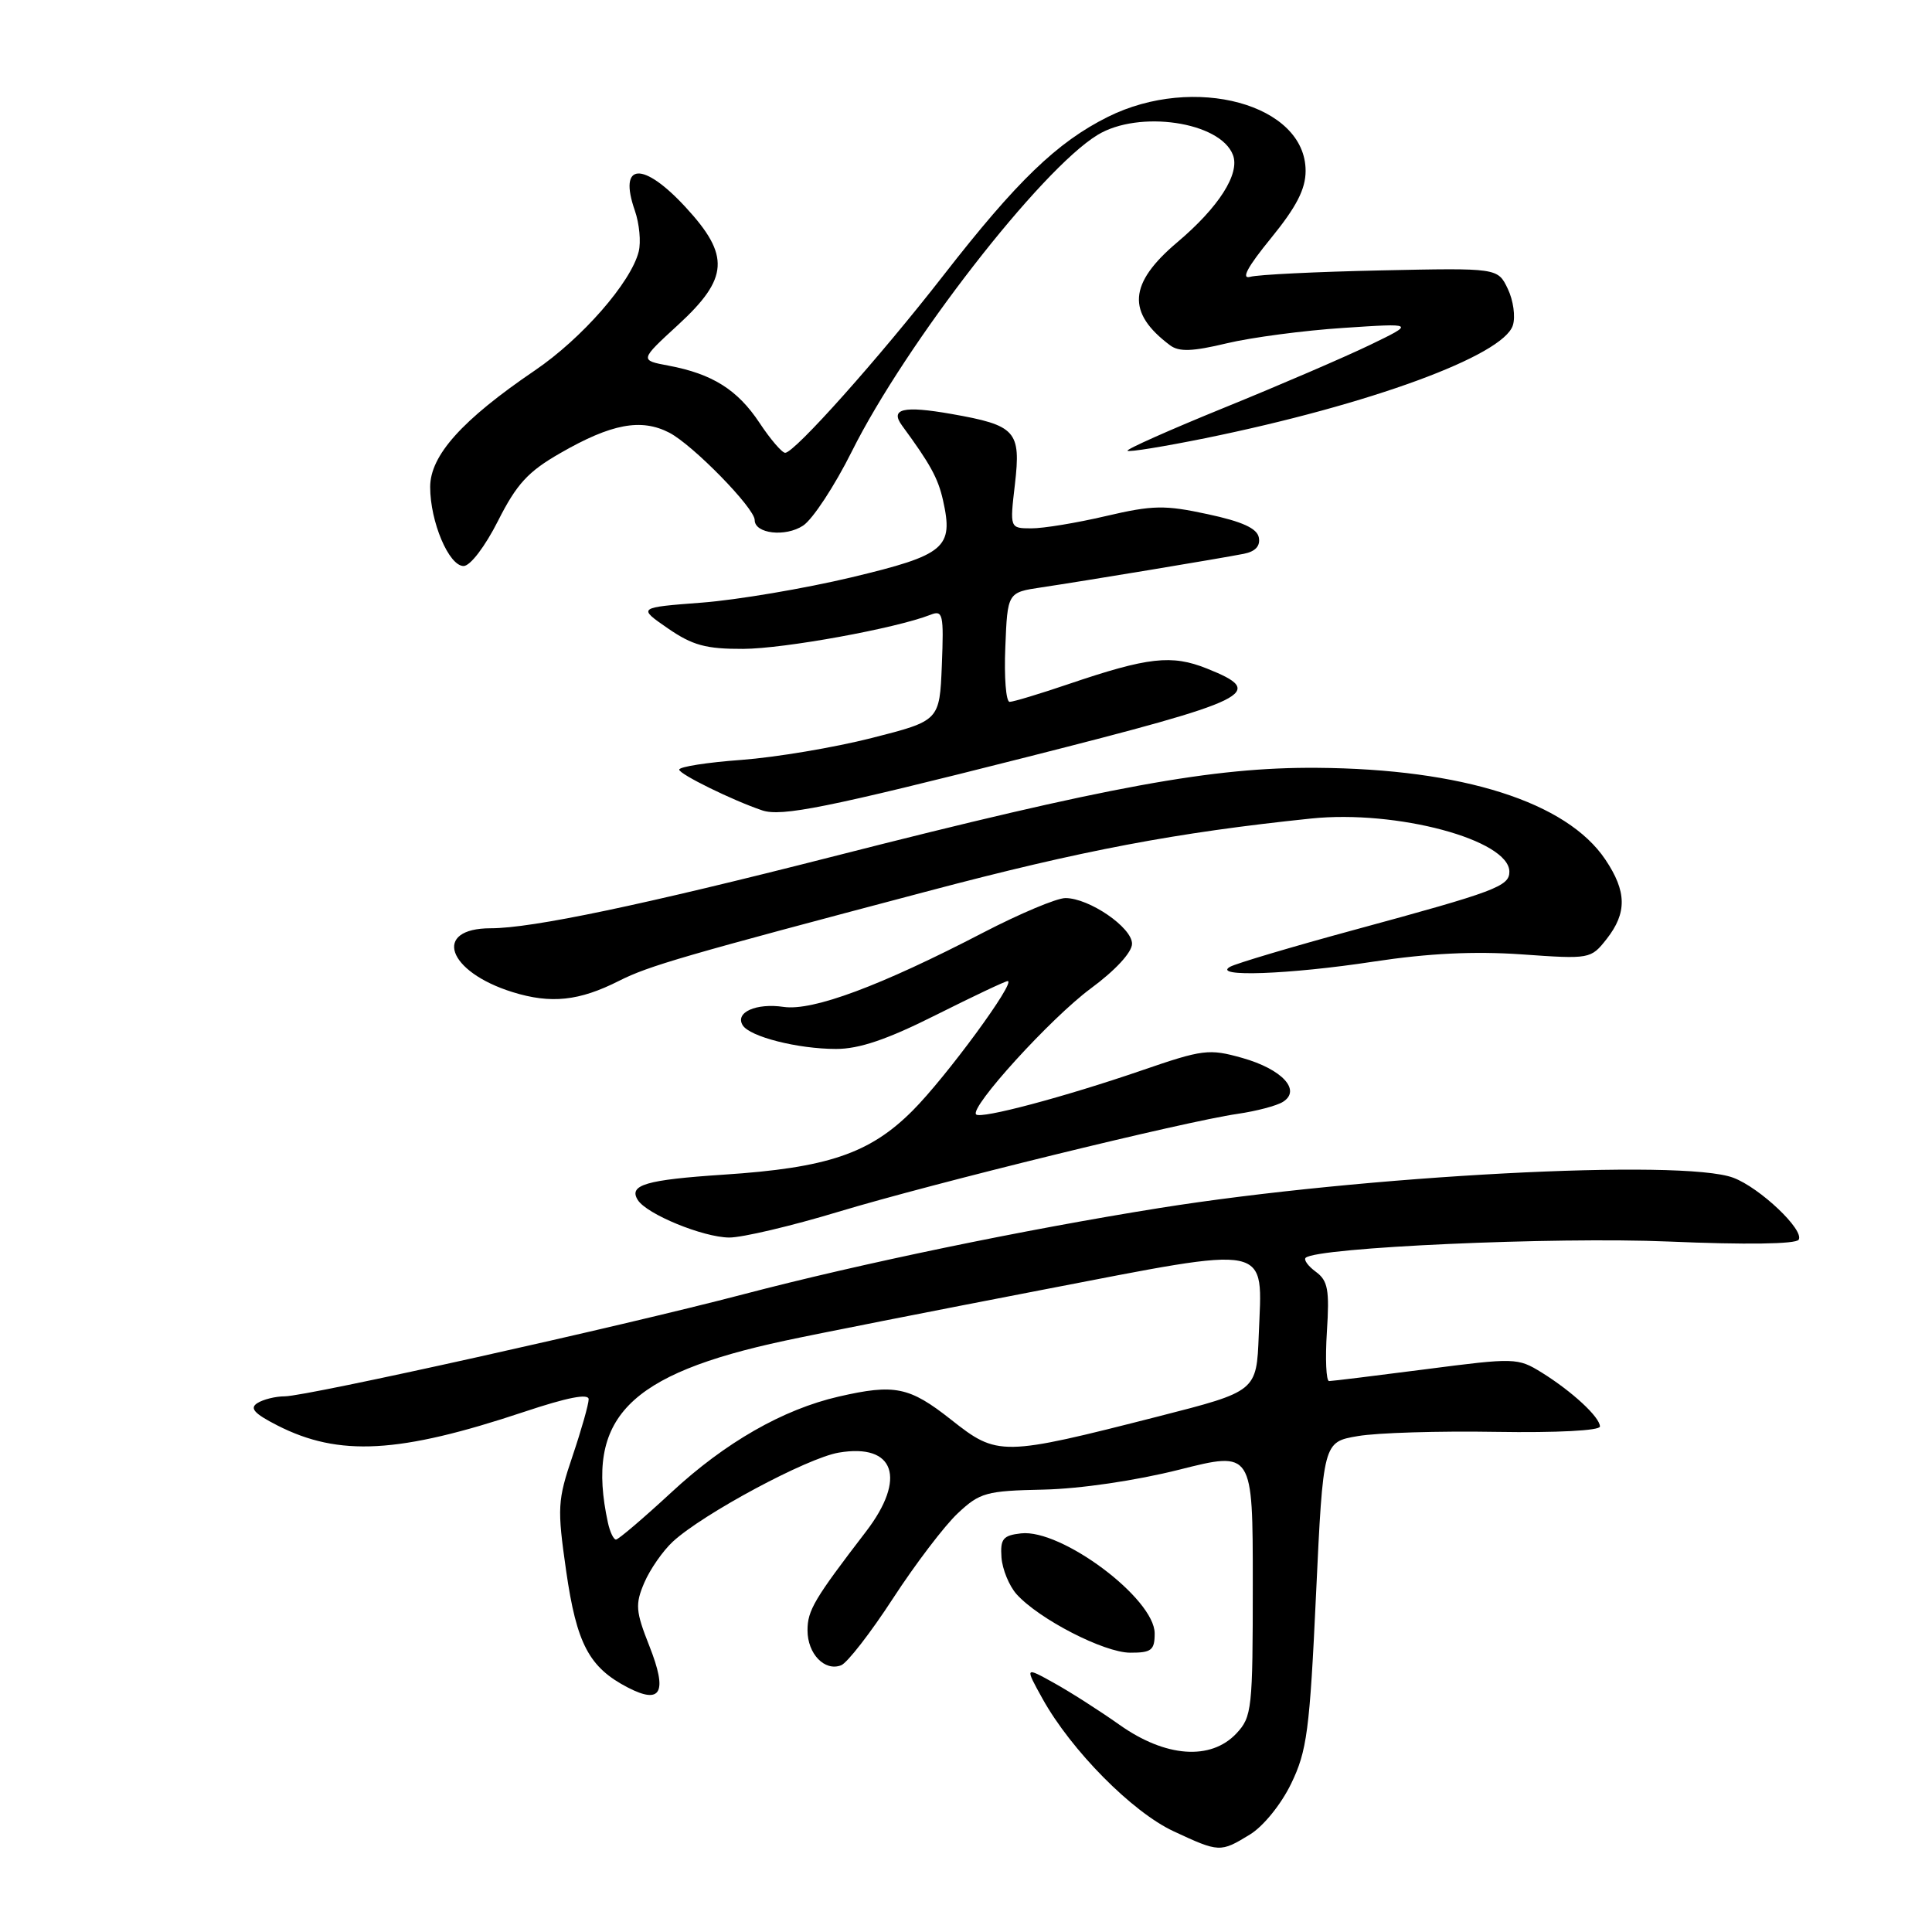 <?xml version="1.0" encoding="UTF-8" standalone="no"?>
<!DOCTYPE svg PUBLIC "-//W3C//DTD SVG 1.1//EN" "http://www.w3.org/Graphics/SVG/1.1/DTD/svg11.dtd" >
<svg xmlns="http://www.w3.org/2000/svg" xmlns:xlink="http://www.w3.org/1999/xlink" version="1.1" viewBox="0 0 256 256">
 <g >
 <path fill="currentColor"
d=" M 165.61 243.09 C 167.38 242.02 169.75 239.10 171.08 236.35 C 173.18 232.02 173.54 229.35 174.38 211.29 C 175.33 191.07 175.33 191.07 179.92 190.29 C 182.44 189.85 190.69 189.60 198.25 189.73 C 206.30 189.86 212.00 189.56 212.00 189.02 C 212.00 187.78 208.31 184.37 204.27 181.86 C 201.11 179.91 200.73 179.90 188.93 181.43 C 182.27 182.29 176.50 183.00 176.11 183.00 C 175.72 183.00 175.59 180.05 175.82 176.45 C 176.18 170.91 175.95 169.69 174.37 168.53 C 173.34 167.78 172.73 166.94 173.00 166.67 C 174.41 165.29 206.03 163.87 221.12 164.51 C 231.36 164.95 237.97 164.85 238.33 164.27 C 239.12 163.00 233.21 157.39 229.68 156.06 C 222.93 153.51 180.77 155.74 153.57 160.08 C 135.69 162.94 114.06 167.42 98.50 171.50 C 82.15 175.79 40.76 184.99 37.75 185.02 C 36.51 185.02 34.87 185.43 34.10 185.92 C 33.04 186.59 33.68 187.31 36.76 188.88 C 44.92 193.04 52.88 192.60 69.44 187.08 C 75.16 185.17 78.00 184.61 78.00 185.41 C 78.00 186.07 77.04 189.45 75.87 192.92 C 73.87 198.83 73.82 199.78 75.02 208.17 C 76.41 217.83 78.06 220.95 83.20 223.61 C 87.62 225.89 88.47 224.26 86.05 218.12 C 84.22 213.50 84.15 212.58 85.37 209.72 C 86.13 207.95 87.83 205.50 89.16 204.27 C 93.18 200.57 106.94 193.19 111.14 192.48 C 118.55 191.22 120.16 195.88 114.75 202.94 C 107.89 211.88 107.00 213.38 107.00 216.03 C 107.00 219.14 109.27 221.50 111.45 220.66 C 112.27 220.34 115.36 216.36 118.33 211.79 C 121.30 207.23 125.16 202.16 126.90 200.53 C 129.84 197.77 130.67 197.54 138.29 197.38 C 143.14 197.27 150.49 196.19 156.25 194.74 C 166.00 192.28 166.00 192.28 166.00 209.82 C 166.00 226.46 165.89 227.49 163.83 229.69 C 160.43 233.30 154.45 232.87 148.36 228.56 C 145.69 226.67 141.76 224.16 139.64 222.99 C 135.79 220.85 135.79 220.85 138.14 225.09 C 141.94 231.93 150.02 240.10 155.50 242.65 C 161.55 245.47 161.71 245.48 165.61 243.09 Z  M 153.00 216.44 C 153.00 211.82 140.64 202.57 135.29 203.18 C 132.90 203.45 132.53 203.91 132.70 206.37 C 132.82 207.95 133.72 210.14 134.70 211.24 C 137.68 214.55 146.29 218.98 149.75 218.99 C 152.57 219.00 153.00 218.66 153.00 216.44 Z  M 111.12 160.56 C 123.64 156.78 156.90 148.62 164.00 147.59 C 166.47 147.23 169.18 146.52 170.00 146.00 C 172.46 144.45 169.88 141.67 164.60 140.18 C 160.19 138.94 159.40 139.04 151.21 141.86 C 141.01 145.36 129.97 148.30 129.34 147.67 C 128.43 146.77 139.25 134.88 144.53 130.98 C 147.80 128.57 150.00 126.18 150.00 125.05 C 150.00 122.89 144.32 119.00 141.17 119.00 C 140.02 119.00 135.13 121.06 130.29 123.57 C 116.68 130.64 107.71 133.98 103.84 133.42 C 100.19 132.88 97.36 134.15 98.41 135.85 C 99.34 137.37 105.72 138.99 110.77 138.99 C 113.84 139.00 117.55 137.74 124.00 134.50 C 128.93 132.03 133.21 130.00 133.52 130.00 C 134.70 130.00 125.36 142.73 120.92 147.17 C 115.24 152.86 109.65 154.75 95.86 155.65 C 85.60 156.33 83.27 157.01 84.50 158.99 C 85.66 160.88 93.15 163.95 96.62 163.98 C 98.34 163.99 104.87 162.45 111.12 160.56 Z  M 82.04 129.96 C 85.99 127.97 90.50 126.66 123.00 118.07 C 143.40 112.67 155.82 110.32 173.72 108.46 C 185.06 107.28 200.00 111.29 200.00 115.51 C 200.00 117.44 198.15 118.13 179.57 123.18 C 171.28 125.43 163.82 127.65 163.00 128.10 C 160.48 129.50 170.80 129.13 182.07 127.41 C 189.25 126.32 195.35 126.02 201.64 126.46 C 210.69 127.10 210.79 127.08 212.89 124.42 C 215.60 120.96 215.56 118.13 212.72 113.90 C 207.60 106.27 193.80 101.88 174.50 101.74 C 160.77 101.64 146.92 104.17 110.50 113.46 C 85.09 119.94 70.49 123.00 65.03 123.00 C 57.26 123.00 59.24 128.76 67.92 131.46 C 73.01 133.04 76.75 132.64 82.04 129.96 Z  M 135.97 100.34 C 166.07 92.71 167.94 91.79 159.91 88.58 C 155.25 86.72 152.15 87.06 141.57 90.65 C 137.77 91.94 134.26 93.00 133.78 93.00 C 133.30 93.00 133.04 89.74 133.21 85.75 C 133.50 78.50 133.50 78.50 138.00 77.83 C 143.50 77.01 161.63 74.01 164.82 73.38 C 166.34 73.08 167.02 72.35 166.80 71.22 C 166.57 70.01 164.60 69.11 160.02 68.13 C 154.32 66.90 152.76 66.93 146.54 68.38 C 142.67 69.29 138.22 70.02 136.65 70.01 C 133.80 70.00 133.80 70.00 134.48 64.19 C 135.30 57.10 134.63 56.36 126.06 54.85 C 119.68 53.73 117.88 54.16 119.54 56.41 C 123.26 61.48 124.29 63.34 124.95 66.27 C 126.37 72.60 125.28 73.52 112.83 76.50 C 106.61 77.98 97.69 79.49 93.01 79.85 C 84.50 80.50 84.50 80.50 88.48 83.25 C 91.76 85.51 93.53 86.00 98.48 85.98 C 103.90 85.96 118.72 83.26 123.30 81.46 C 124.94 80.81 125.07 81.37 124.80 88.13 C 124.50 95.50 124.50 95.50 115.50 97.79 C 110.55 99.05 102.79 100.35 98.25 100.69 C 93.71 101.02 90.00 101.60 90.00 101.98 C 90.00 102.58 97.08 106.06 101.00 107.38 C 103.55 108.24 109.61 107.02 135.97 100.34 Z  M 65.99 69.02 C 68.46 64.13 69.97 62.48 74.26 60.03 C 81.02 56.14 84.96 55.41 88.68 57.33 C 91.81 58.95 100.00 67.33 100.00 68.91 C 100.00 70.72 104.07 71.19 106.41 69.65 C 107.68 68.82 110.59 64.39 112.87 59.82 C 120.01 45.52 137.90 22.47 145.43 17.88 C 150.90 14.54 161.69 16.13 163.37 20.53 C 164.33 23.02 161.49 27.46 156.01 32.09 C 149.53 37.56 149.25 41.43 155.05 45.76 C 156.23 46.64 158.01 46.58 162.55 45.49 C 165.82 44.71 172.78 43.79 178.00 43.45 C 187.50 42.82 187.50 42.82 181.50 45.72 C 178.20 47.31 169.55 51.04 162.27 54.00 C 155.00 56.96 149.20 59.54 149.40 59.73 C 149.59 59.93 154.24 59.17 159.72 58.06 C 181.50 53.62 199.19 47.13 200.46 43.11 C 200.83 41.97 200.52 39.79 199.79 38.27 C 198.46 35.50 198.46 35.50 182.98 35.83 C 174.47 36.01 166.67 36.39 165.66 36.68 C 164.41 37.02 165.30 35.37 168.41 31.56 C 171.79 27.41 173.00 25.06 173.00 22.64 C 173.00 13.81 158.23 9.79 146.79 15.49 C 140.06 18.85 134.74 23.98 125.00 36.50 C 116.51 47.41 105.28 60.00 104.04 60.00 C 103.62 60.00 102.08 58.21 100.64 56.03 C 97.73 51.64 94.39 49.54 88.59 48.45 C 84.75 47.73 84.75 47.73 89.88 43.02 C 96.56 36.87 96.76 33.86 90.87 27.48 C 85.20 21.32 81.89 21.53 84.12 27.90 C 84.72 29.63 84.95 32.07 84.63 33.34 C 83.61 37.42 77.10 44.86 70.85 49.10 C 61.23 55.64 57.00 60.35 57.00 64.53 C 57.00 69.14 59.48 75.00 61.43 75.00 C 62.31 75.00 64.27 72.42 65.99 69.02 Z  M 80.55 201.75 C 77.55 187.90 83.18 182.11 104.00 177.65 C 108.12 176.76 123.41 173.75 137.96 170.94 C 168.98 164.97 167.26 164.61 166.79 176.92 C 166.50 184.36 166.50 184.36 153.50 187.68 C 132.73 192.98 132.19 192.99 126.02 188.11 C 120.50 183.75 118.55 183.35 111.11 185.06 C 103.74 186.76 96.10 191.13 88.99 197.72 C 85.26 201.17 81.94 204.00 81.62 204.00 C 81.30 204.00 80.82 202.99 80.55 201.75 Z "/>
</g>
</svg>